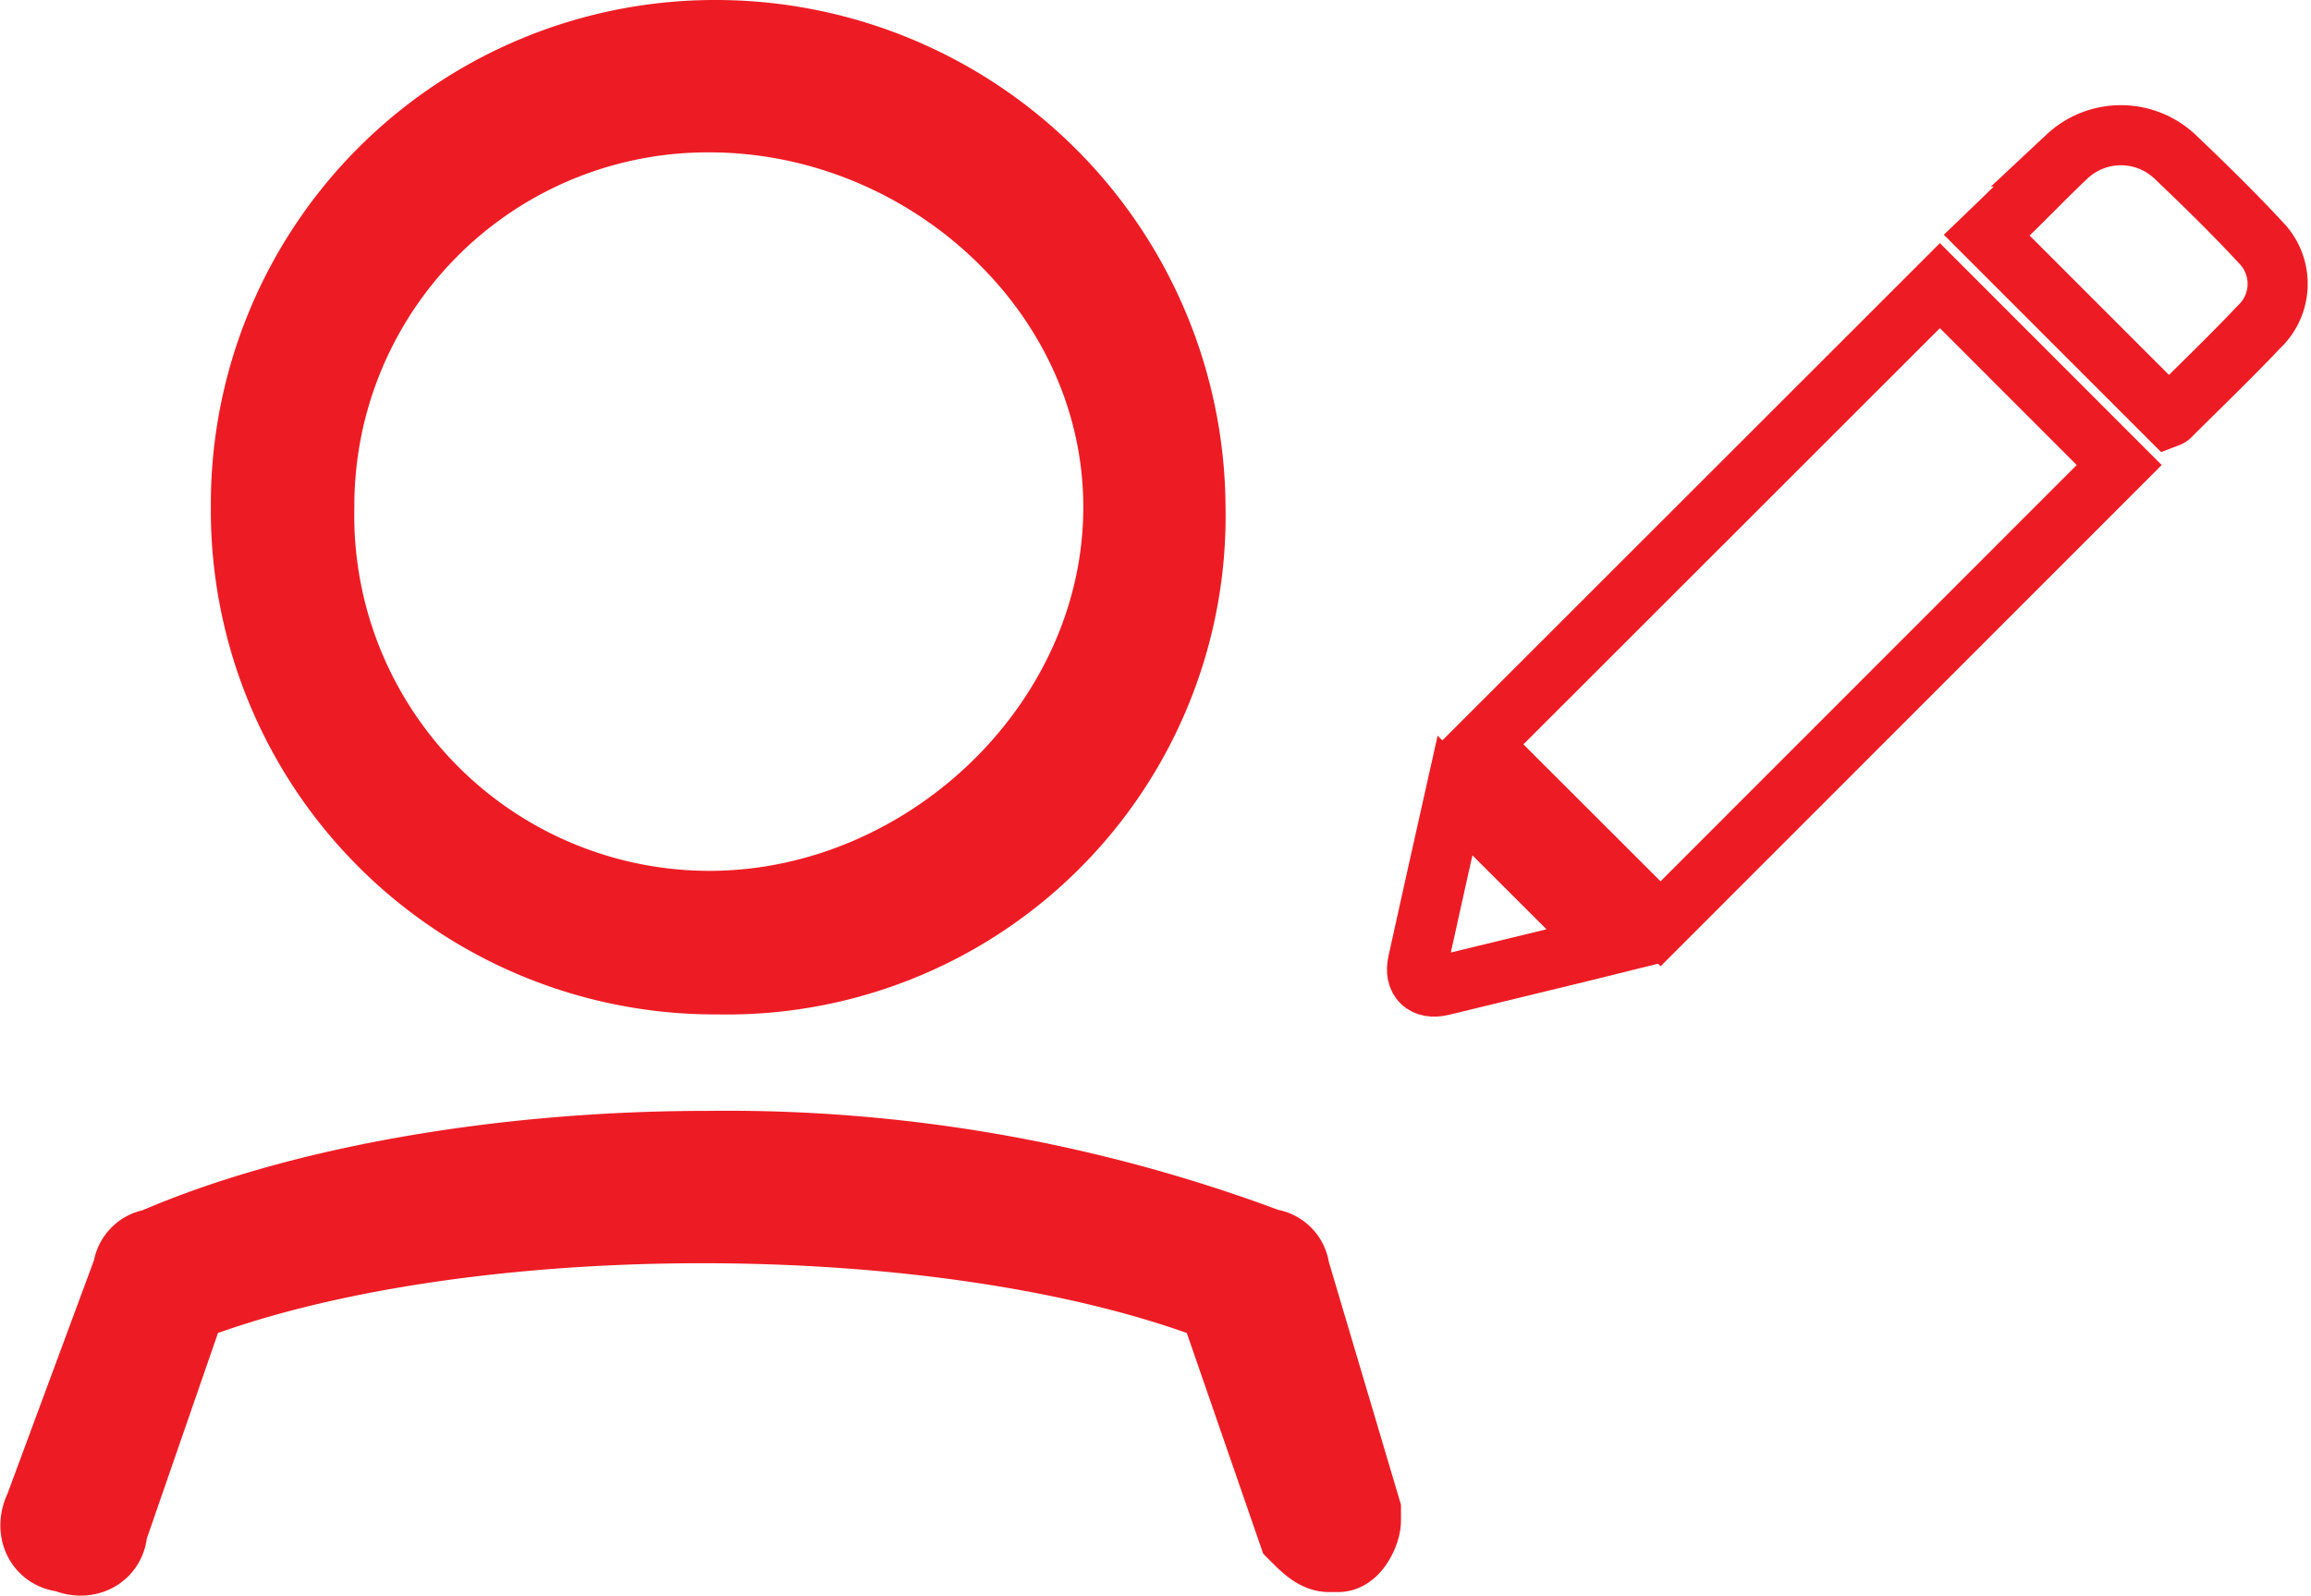 <svg xmlns="http://www.w3.org/2000/svg" width="76.876" height="53.105" viewBox="0 0 76.876 53.105">
  <g id="Group_17842" data-name="Group 17842" transform="translate(-881.985 -175.036)">
    <g id="Group_17841" data-name="Group 17841" transform="translate(407.453 30.168)">
      <g id="Group_16633" data-name="Group 16633" transform="translate(521 149.368)">
        <path id="Path_890" data-name="Path 890" d="M964.691,2974.552l-15.257,15.264-5.977-5.97,15.269-15.263Z" transform="translate(-940.663 -2963.578)" fill="none" stroke="#ed1c24" stroke-width="2"/>
        <path id="Path_891" data-name="Path 891" d="M994.058,2964.709l-6.049-6.052c.267-.257.552-.529.833-.806.613-.6,1.212-1.222,1.838-1.812a2.623,2.623,0,0,1,3.584,0c.969.924,1.93,1.86,2.839,2.842a1.964,1.964,0,0,1-.04,2.831c-.959,1.014-1.969,1.981-2.957,2.968A.161.161,0,0,1,994.058,2964.709Z" transform="translate(-968.387 -2955.332)" fill="none" stroke="#ed1c24" stroke-width="2"/>
        <path id="Path_892" data-name="Path 892" d="M937.323,3011.69l5.008,5c-.274.068-.558.139-.843.208q-2.3.558-4.6,1.117c-.591.144-.932-.184-.8-.776Q936.7,3014.468,937.323,3011.69Z" transform="translate(-935.39 -2989.72)" fill="none" stroke="#ed1c24" stroke-width="2"/>
      </g>
    </g>
    <path id="Path_15463" data-name="Path 15463" d="M36.654,18.877A15.46,15.46,0,0,0,21.277,3.5,15.272,15.272,0,0,0,5.9,18.877,15.272,15.272,0,0,0,21.277,34.254,15.087,15.087,0,0,0,36.654,18.877Zm-28.98,0A13.252,13.252,0,0,1,20.981,5.57c7.393,0,13.941,5.914,13.941,13.307s-6.548,13.6-13.941,13.6A13.32,13.32,0,0,1,7.674,18.877Z" transform="translate(884.599 173.036)" fill="#ed1c24" stroke="#ed1c24" stroke-width="3"/>
    <path id="Path_15464" data-name="Path 15464" d="M44.681,19.844a.636.636,0,0,0-.591-.591A51.141,51.141,0,0,0,25.459,16c-6.8,0-13.6,1.183-18.334,3.253a.636.636,0,0,0-.591.591L3.577,27.828c-.3.591,0,1.183.591,1.183.591.3,1.183,0,1.183-.591l2.661-7.689c9.167-3.549,25.431-3.549,34.6,0l2.661,7.689c.3.3.591.591.887.591h.3c.3,0,.591-.591.591-.887h0v-.3Z" transform="translate(880.038 197.5)" fill="#ed1c24" stroke="#ed1c24" stroke-width="3"/>
  </g>
</svg>
